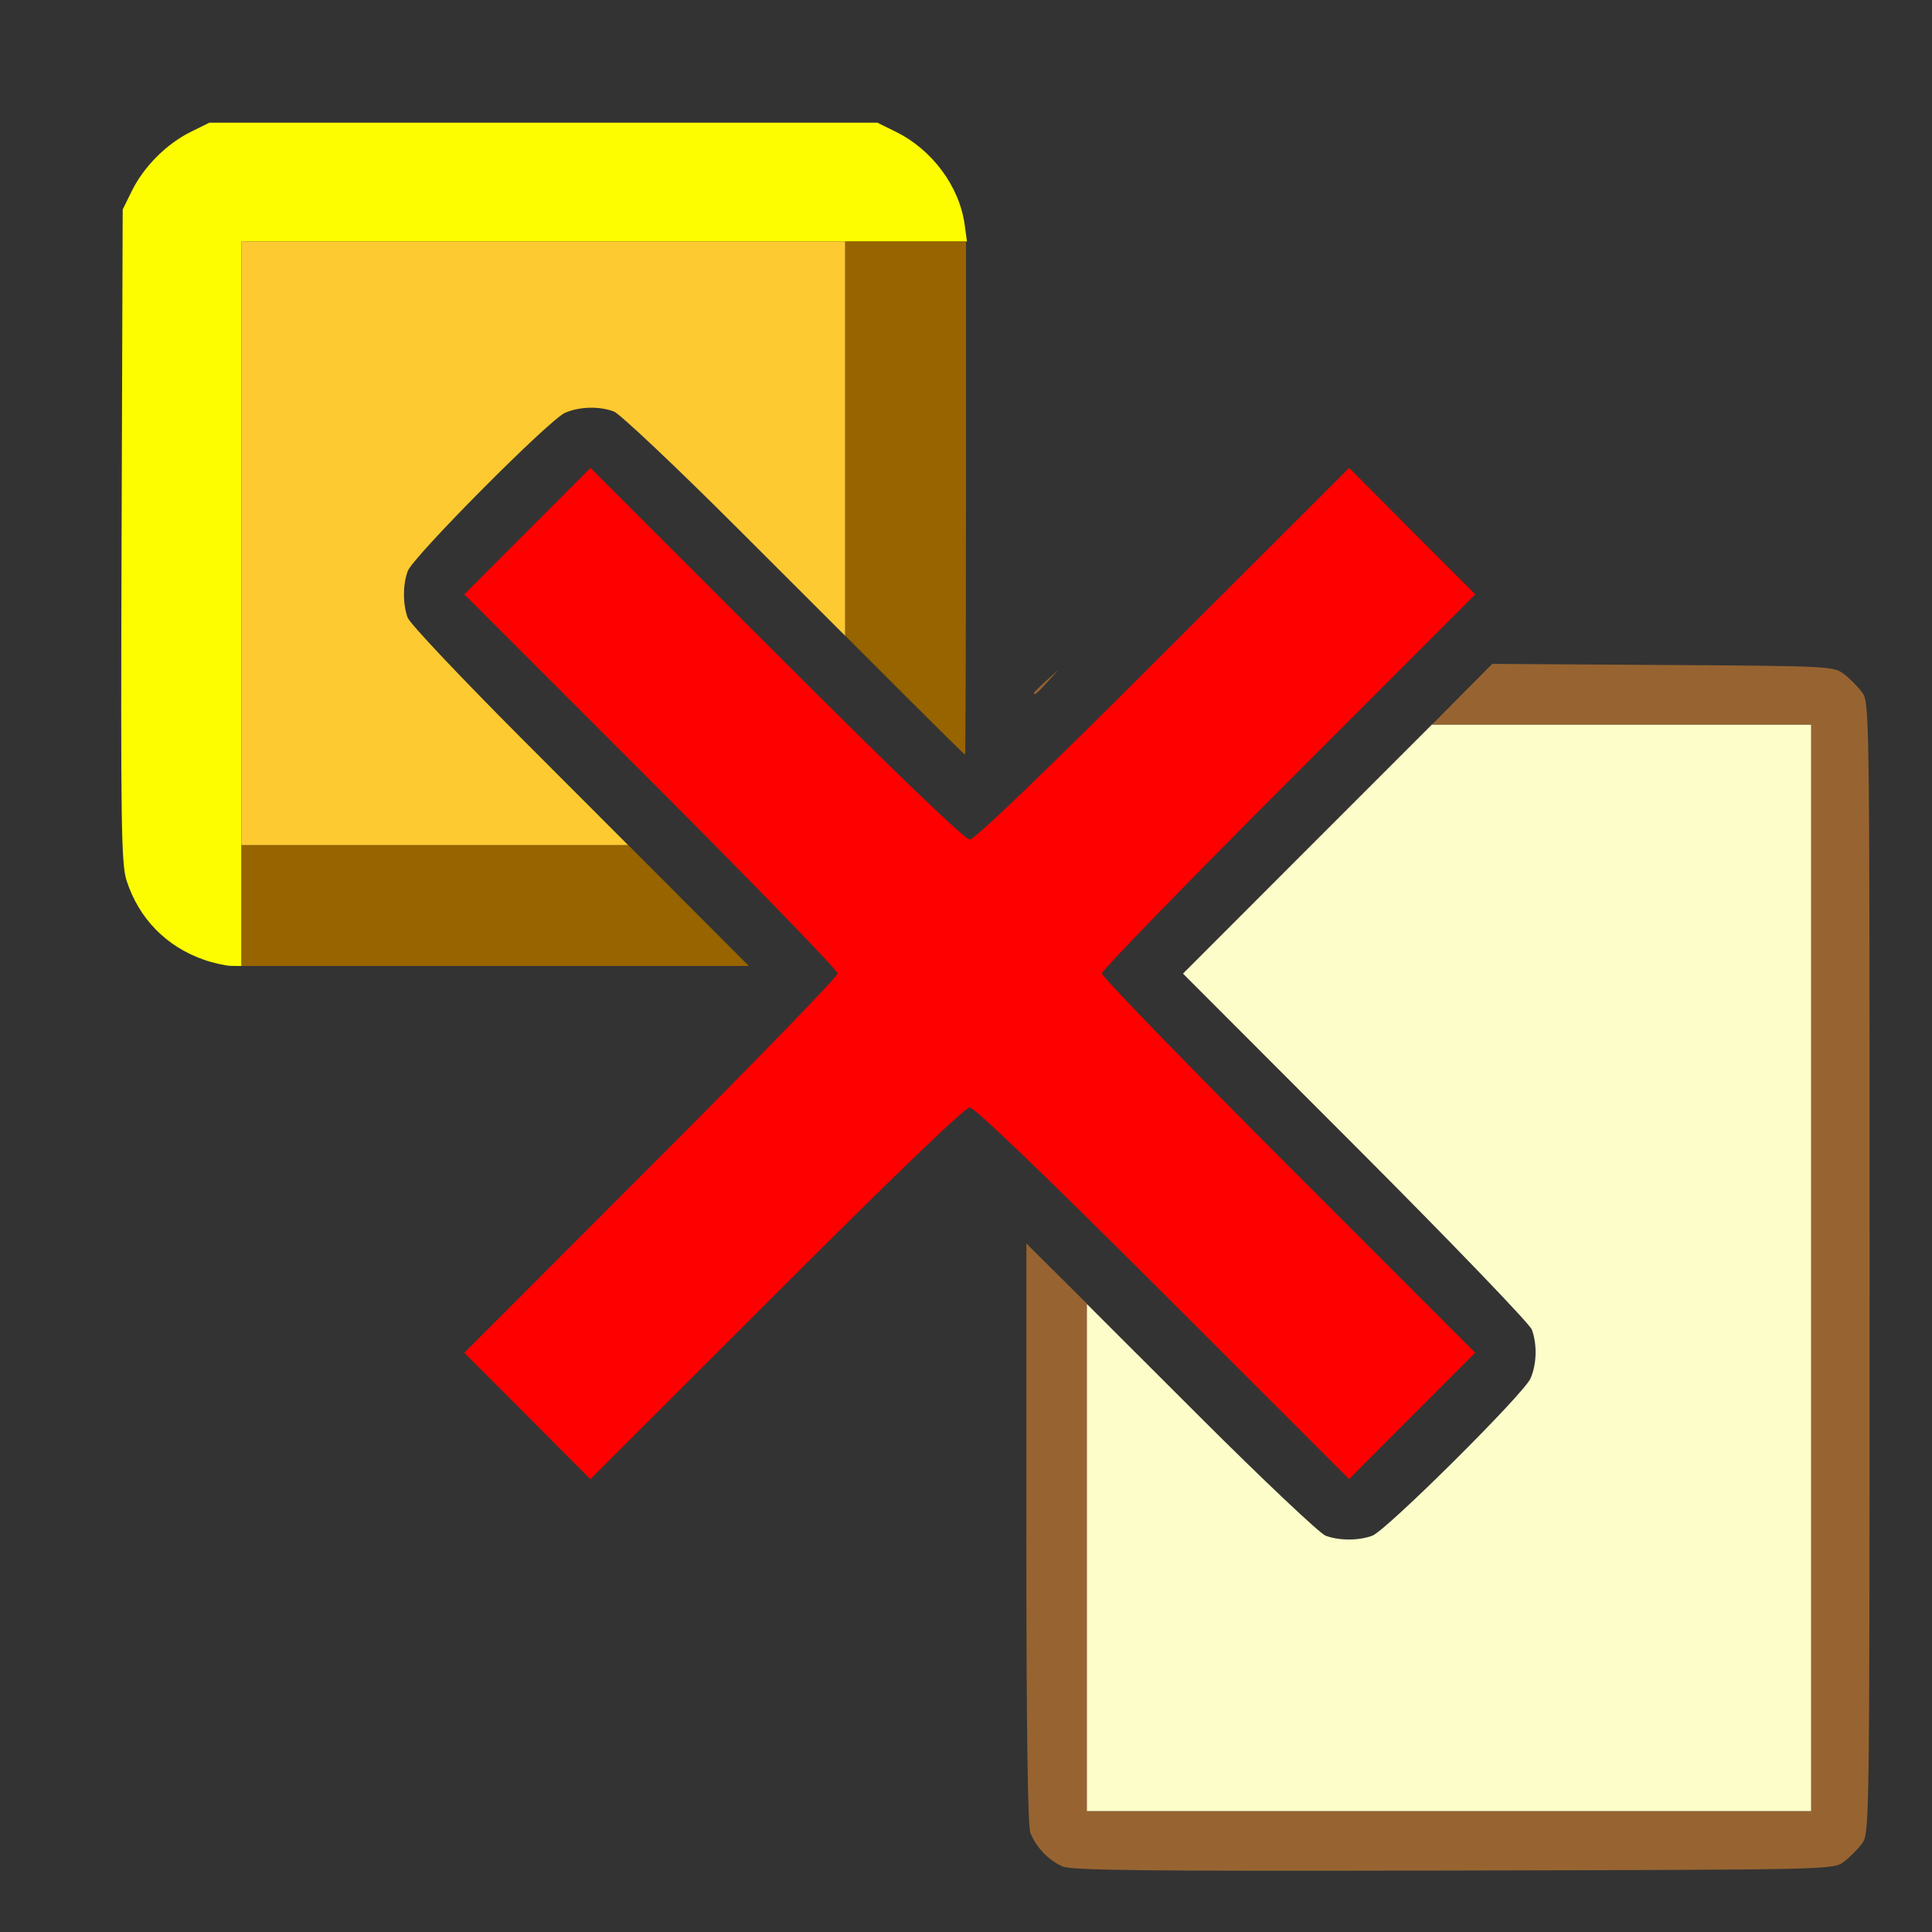 <?xml version="1.0" encoding="UTF-8" standalone="no"?>
<!-- Created with Inkscape (http://www.inkscape.org/) -->

<svg
   version="1.1"
   id="svg2"
   width="1600"
   height="1600"
   viewBox="0 0 1600 1600"
   sodipodi:docname="detach_links.svg"
   inkscape:version="1.2.2 (732a01da63, 2022-12-09)"
   xmlns:inkscape="http://www.inkscape.org/namespaces/inkscape"
   xmlns:sodipodi="http://sodipodi.sourceforge.net/DTD/sodipodi-0.dtd"
   xmlns="http://www.w3.org/2000/svg"
   xmlns:svg="http://www.w3.org/2000/svg"
   xmlns:rdf="http://www.w3.org/1999/02/22-rdf-syntax-ns#"
   xmlns:cc="http://creativecommons.org/ns#"
   xmlns:dc="http://purl.org/dc/elements/1.1/">
  <rect x="0" y="0" width="1600" height="1600" fill="#333333" stroke="none"/>
  <defs
     id="defs6" />
  <sodipodi:namedview
     pagecolor="#808080"
     bordercolor="#666666"
     borderopacity="1"
     objecttolerance="10"
     gridtolerance="10"
     guidetolerance="10"
     inkscape:pageopacity="0"
     inkscape:pageshadow="2"
     inkscape:window-width="1993"
     inkscape:window-height="1009"
     id="namedview4"
     showgrid="false"
     inkscape:zoom="0.5"
     inkscape:cx="619"
     inkscape:cy="650"
     inkscape:window-x="-8"
     inkscape:window-y="-8"
     inkscape:window-maximized="1"
     inkscape:current-layer="DETACH_LINKS"
     inkscape:showpageshadow="0"
     inkscape:pagecheckerboard="true"
     inkscape:deskcolor="#d1d1d1" />
  <g
     id="DETACH_LINKS"
     transform="matrix(100,0,0,100,0,4.9999997e-5)"
     style="stroke-width:0.011">
    <path
       style="fill:none;stroke-width:0"
       d="M 0,8 V 0 h 8 8 v 8 8 H 8 0 Z m 15.269,7.42 c 0.047,-0.035 0.115,-0.103 0.151,-0.151 0.064,-0.086 0.064,-0.088 0.064,-4.769 0,-4.681 -2.7e-5,-4.683 -0.064,-4.769 -0.035,-0.047 -0.103,-0.115 -0.151,-0.151 -0.084,-0.063 -0.128,-0.065 -1.498,-0.073 L 12.359,5.499 11.078,6.781 9.797,8.063 11.225,9.492 c 0.785,0.786 1.443,1.469 1.461,1.518 0.045,0.122 0.041,0.286 -0.011,0.405 -0.056,0.128 -1.193,1.259 -1.31,1.302 -0.112,0.042 -0.274,0.042 -0.387,6.3e-5 -0.048,-0.018 -0.626,-0.57 -1.283,-1.226 L 8.5,10.297 v 2.396 c 0,1.621 0.011,2.425 0.033,2.484 0.044,0.117 0.149,0.227 0.264,0.278 0.077,0.034 0.665,0.041 3.24,0.035 3.124,-0.007 3.147,-0.007 3.232,-0.071 z M 8.031,9.172 c 0.04,0 0.61,0.548 1.602,1.539 l 1.54,1.539 0.522,-0.523 0.522,-0.523 L 10.672,9.656 C 9.821,8.805 9.125,8.088 9.125,8.062 c 0,-0.026 0.696,-0.743 1.546,-1.594 L 12.218,4.922 11.695,4.399 11.173,3.875 9.633,5.414 C 8.641,6.405 8.071,6.953 8.031,6.953 7.992,6.953 7.421,6.405 6.43,5.414 L 4.89,3.875 4.367,4.399 3.845,4.922 5.391,6.469 c 0.851,0.851 1.546,1.568 1.546,1.594 0,0.026 -0.696,0.743 -1.546,1.594 l -1.546,1.547 0.522,0.523 0.522,0.523 1.54,-1.539 C 7.421,9.72 7.992,9.172 8.031,9.172 Z M 4.806,6.602 C 4.038,5.832 3.394,5.164 3.376,5.115 3.335,5.003 3.335,4.841 3.377,4.729 3.42,4.611 4.55,3.474 4.679,3.419 4.798,3.367 4.962,3.362 5.084,3.408 5.132,3.426 5.808,4.076 6.587,4.853 L 8.001,6.266 7.993,4 7.984,1.734 7.907,1.578 C 7.808,1.379 7.621,1.192 7.422,1.093 L 7.266,1.016 H 4.5 1.734 L 1.578,1.093 C 1.379,1.192 1.192,1.379 1.093,1.578 L 1.016,1.734 1.007,4.438 c -0.008,2.415 -0.003,2.72 0.042,2.857 0.102,0.313 0.328,0.544 0.639,0.653 0.122,0.043 0.422,0.049 2.328,0.051 L 6.203,8 Z M 8.674,5.648 8.766,5.547 8.664,5.639 C 8.569,5.724 8.548,5.75 8.572,5.75 c 0.005,0 0.051,-0.046 0.102,-0.102 z"
       id="path831"
       inkscape:connector-curvature="0" />
    <path
       style="fill:#fdfdca;stroke-width:0"
       d="m 9,12.899 v -2.101 l 0.945,0.944 c 0.52,0.519 0.985,0.958 1.033,0.976 0.112,0.042 0.274,0.042 0.387,-3.1e-5 0.117,-0.044 1.254,-1.174 1.31,-1.302 0.052,-0.119 0.056,-0.283 0.011,-0.405 -0.018,-0.048 -0.675,-0.731 -1.461,-1.518 L 9.797,8.063 10.828,7.031 11.859,6 H 13.43 15 V 10.5 15 H 12 9 Z"
       id="path829"
       inkscape:connector-curvature="0" />
    <path
       style="fill:#fdfd00;stroke-width:0"
       d="M 1.688,7.948 C 1.377,7.839 1.151,7.608 1.049,7.295 1.004,7.157 0.999,6.853 1.007,4.438 l 0.009,-2.703 0.077,-0.156 C 1.192,1.379 1.379,1.192 1.578,1.093 L 1.734,1.016 H 4.5 7.266 l 0.156,0.077 C 7.721,1.241 7.946,1.545 7.989,1.861 L 8.008,2 H 5.004 2 V 5 8 L 1.914,7.999 C 1.867,7.998 1.765,7.975 1.688,7.948 Z"
       id="path827"
       inkscape:connector-curvature="0" />
    <path
       style="fill:#fdca31;stroke-width:0"
       d="M 2,4.5 V 2 H 4.5 7 v 1.633 1.633 L 6.086,4.353 C 5.583,3.851 5.132,3.426 5.084,3.408 4.962,3.362 4.798,3.367 4.679,3.419 4.55,3.474 3.42,4.611 3.377,4.729 3.335,4.841 3.335,5.003 3.376,5.115 3.394,5.164 3.813,5.607 4.306,6.102 L 5.203,7 H 3.601 2 Z"
       id="path825"
       inkscape:connector-curvature="0" />
    <path
       style="fill:#976431;stroke-width:0"
       d="M 8.797,15.456 C 8.682,15.405 8.578,15.295 8.533,15.178 8.511,15.118 8.5,14.315 8.5,12.694 v -2.396 L 8.75,10.547 9,10.795 V 12.898 15 h 3 3 V 10.5 6 h -1.57 -1.57 l 0.249,-0.251 0.249,-0.251 1.412,0.009 c 1.37,0.008 1.414,0.011 1.498,0.073 0.047,0.035 0.115,0.103 0.151,0.151 0.064,0.086 0.064,0.088 0.064,4.769 0,4.681 -2.7e-5,4.683 -0.064,4.769 -0.035,0.047 -0.103,0.115 -0.151,0.151 -0.086,0.064 -0.109,0.064 -3.232,0.071 -2.575,0.006 -3.163,-7.87e-4 -3.24,-0.035 z M 8.562,5.74 c 0,-0.005 0.046,-0.051 0.102,-0.102 L 8.766,5.547 8.674,5.648 C 8.588,5.743 8.562,5.764 8.562,5.74 Z"
       id="path823"
       inkscape:connector-curvature="0" />
    <path
       style="fill:#fe0000;stroke-width:0"
       d="M 4.367,11.726 3.845,11.203 5.391,9.656 C 6.241,8.805 6.937,8.088 6.937,8.062 c 0,-0.026 -0.696,-0.743 -1.546,-1.594 L 3.845,4.922 4.367,4.399 4.89,3.875 6.43,5.414 C 7.421,6.405 7.992,6.953 8.031,6.953 c 0.04,0 0.61,-0.548 1.602,-1.539 L 11.173,3.875 11.695,4.399 12.218,4.922 10.672,6.469 C 9.821,7.32 9.125,8.037 9.125,8.062 c 0,0.026 0.696,0.743 1.546,1.594 l 1.546,1.547 -0.522,0.523 -0.522,0.523 -1.54,-1.539 C 8.641,9.72 8.071,9.172 8.031,9.172 c -0.04,0 -0.61,0.548 -1.602,1.539 l -1.54,1.539 z"
       id="path821"
       inkscape:connector-curvature="0" />
    <path
       style="fill:#976400;stroke-width:0"
       d="M 2,7.5 V 7 H 3.602 5.204 L 5.703,7.5 6.202,8 H 4.101 2 Z M 7.492,5.757 7,5.265 V 3.632 2 H 7.5 8 V 4.125 C 8,5.294 7.996,6.25 7.992,6.25 c -0.004,0 -0.229,-0.222 -0.5,-0.493 z"
       id="path819"
       inkscape:connector-curvature="0" />
  </g>
</svg>
